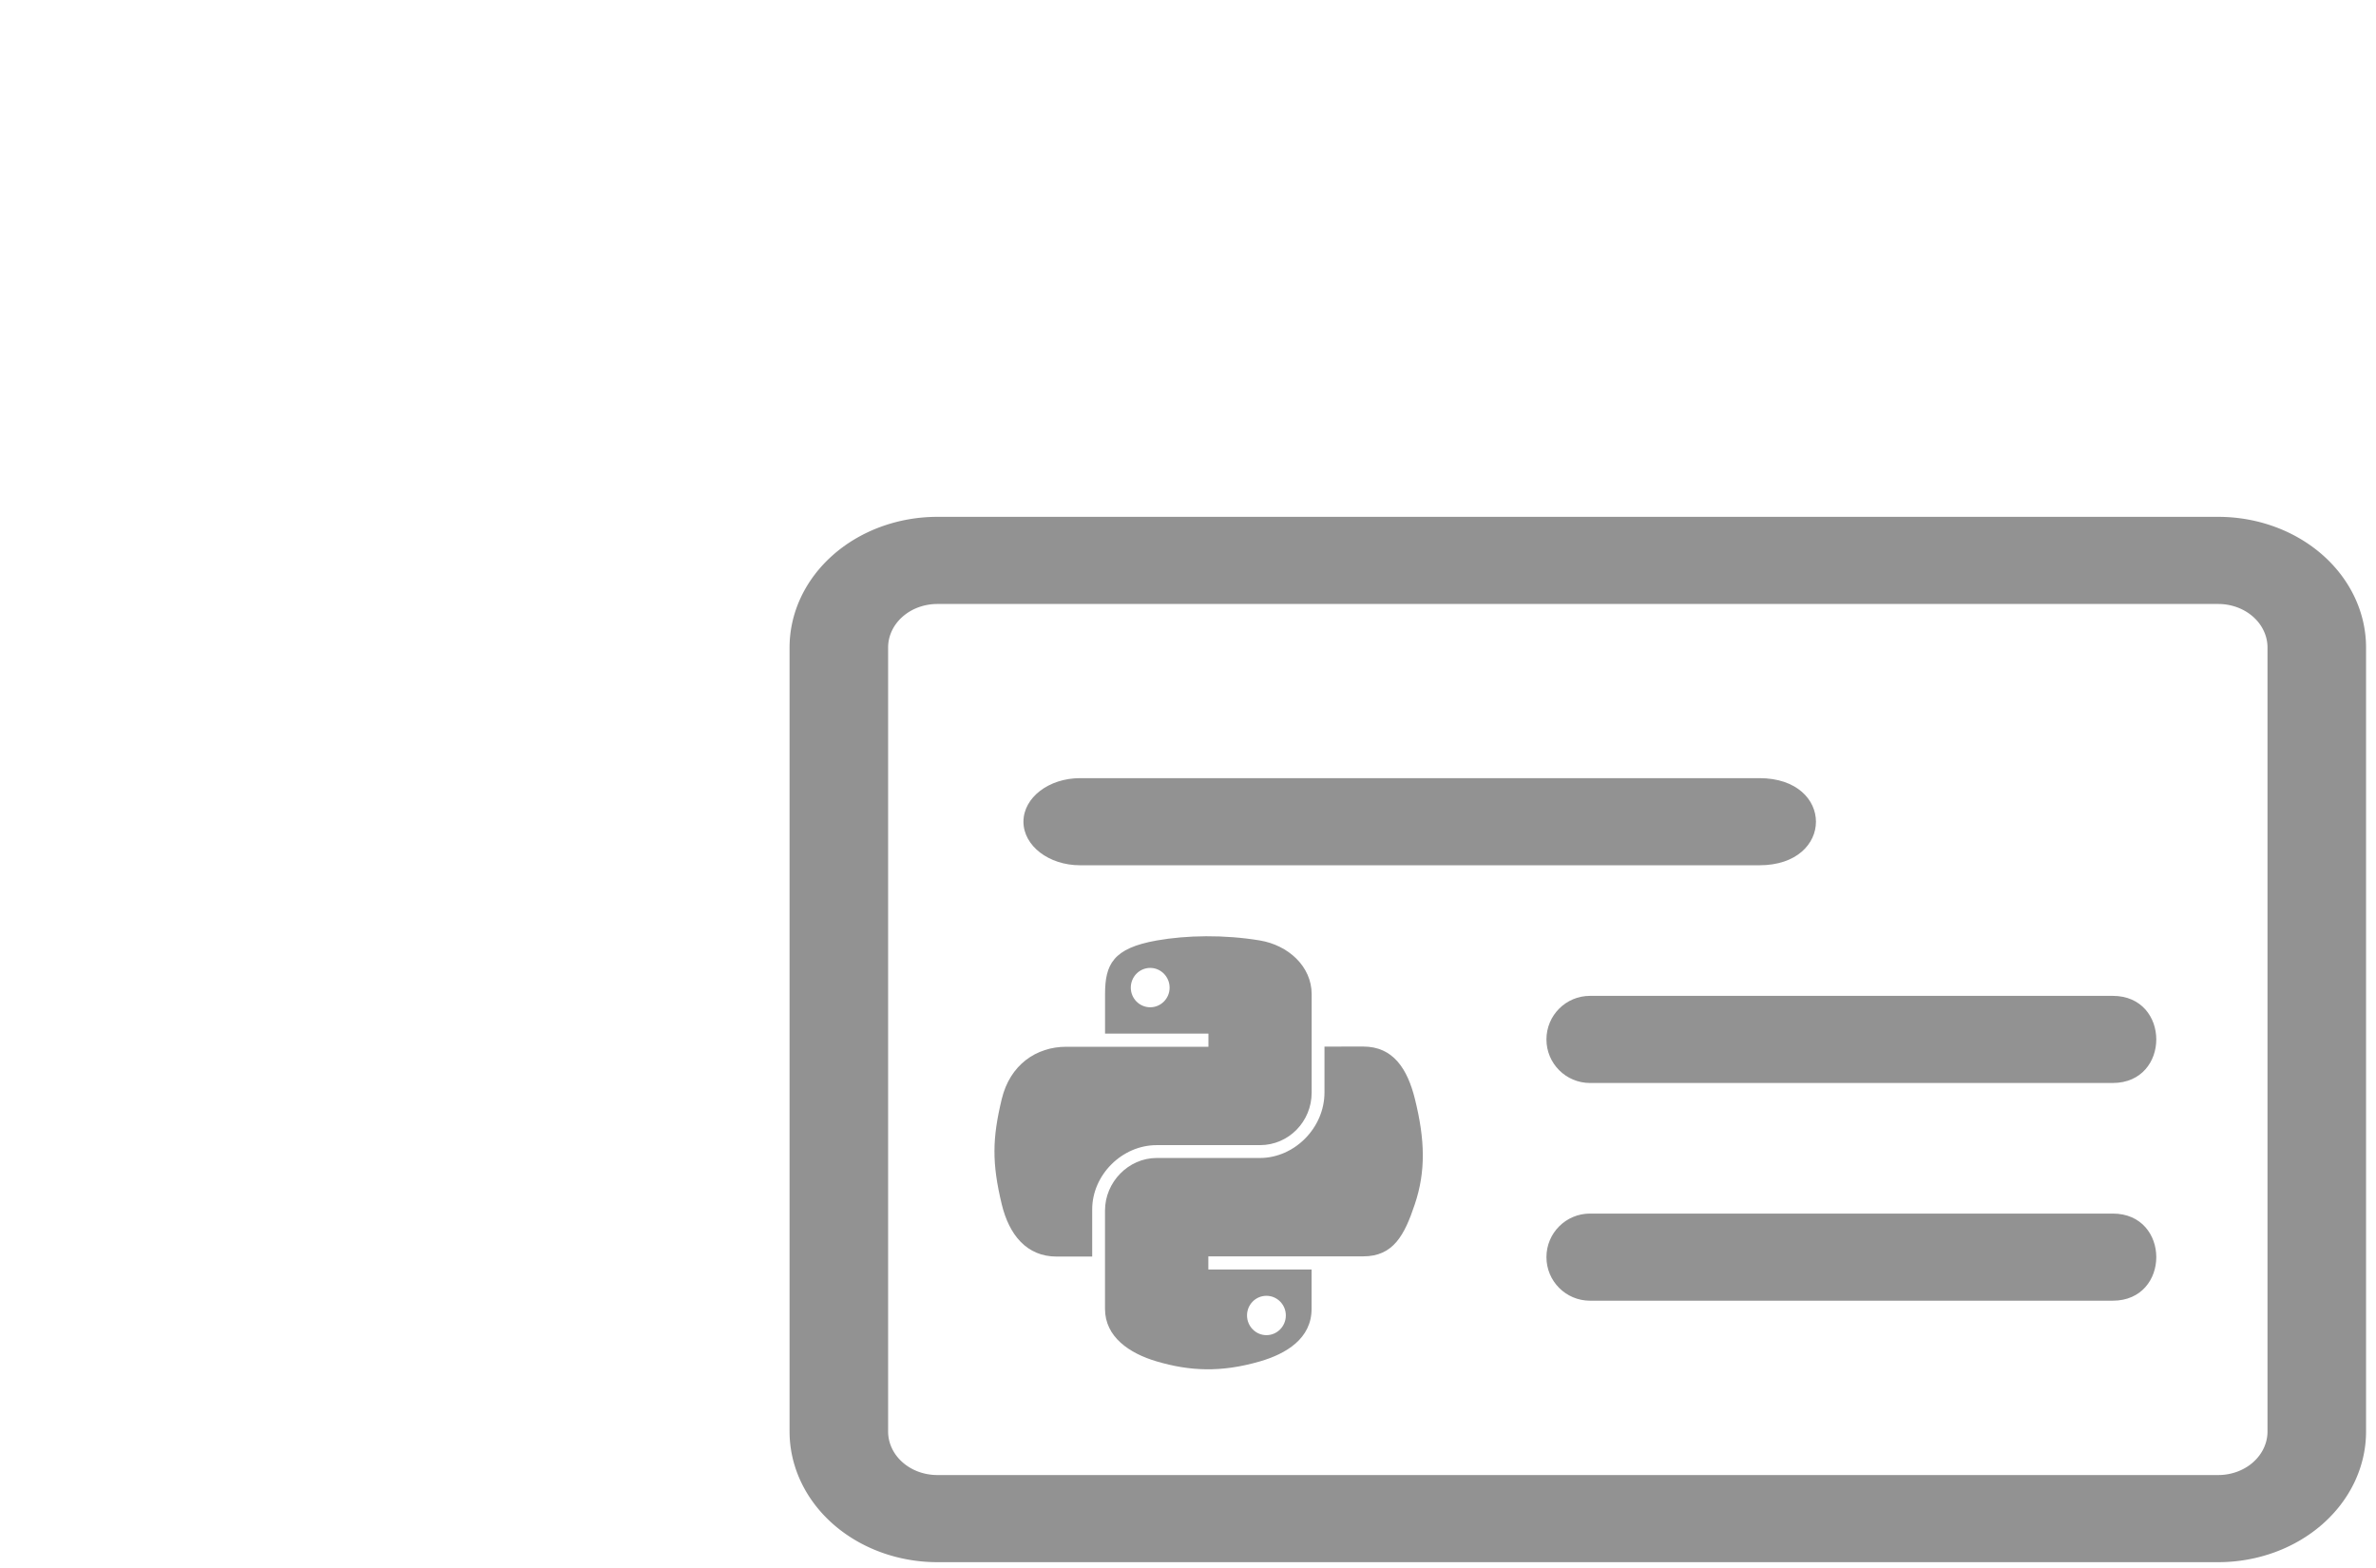 <?xml version="1.0" encoding="UTF-8"?>
<svg width="25mm" height="16.5mm" version="1.1" viewBox="0 0 55.932 37.091" xmlns="http://www.w3.org/2000/svg" xmlns:cc="http://creativecommons.org/ns#" xmlns:dc="http://purl.org/dc/elements/1.1/" xmlns:rdf="http://www.w3.org/1999/02/22-rdf-syntax-ns#">
 <g transform="translate(-86.526 -88.523)">
  <path d="m114.92 110.67c-0.418 2e-3 -0.817 0.038-1.168 0.1-1.034 0.183-1.222 0.565-1.222 1.271v0.932h2.445v0.311h-3.362c-0.71 0-1.333 0.427-1.527 1.239-0.224 0.931-0.234 1.512 0 2.485 0.174 0.724 0.589 1.239 1.299 1.239h0.841v-1.117c0-0.807 0.698-1.519 1.527-1.519h2.442c0.68 0 1.222-0.56 1.222-1.242v-2.328c0-0.662-0.559-1.16-1.222-1.271-0.42-0.07-0.856-0.102-1.274-0.1zm-1.322 0.749c0.253 0 0.459 0.21 0.459 0.467 0 0.257-0.206 0.464-0.459 0.464-0.253 0-0.459-0.208-0.459-0.464 0-0.258 0.205-0.467 0.459-0.467z" style="fill:#262626;opacity:.5;stroke-width:.091"/>
  <path d="m117.72 113.28v1.085c0 0.842-0.714 1.55-1.527 1.55h-2.442c-0.669 0-1.222 0.572-1.222 1.242v2.328c0 0.662 0.576 1.052 1.222 1.242 0.774 0.228 1.516 0.269 2.442 0 0.615-0.178 1.222-0.537 1.222-1.242v-0.932h-2.442v-0.311h3.664c0.71 0 0.975-0.496 1.222-1.239 0.255-0.766 0.244-1.502 0-2.485-0.176-0.707-0.511-1.239-1.222-1.239zm-1.373 5.895c0.253 0 0.459 0.208 0.459 0.464 0 0.258-0.205 0.467-0.459 0.467-0.253 0-0.459-0.21-0.459-0.467 0-0.257 0.206-0.464 0.459-0.464z" style="fill:#262626;opacity:.5;stroke-width:.091"/>
  <path d="m138.86 102.81a1.165 1.03 0 0 1 1.165 1.03v18.545a1.165 1.03 0 0 1-1.165 1.03h-30.296a1.165 1.03 0 0 1-1.165-1.03v-18.545a1.165 1.03 0 0 1 1.165-1.03zm-30.296-2.061a3.496 3.091 0 0 0-3.496 3.091v18.545a3.496 3.091 0 0 0 3.496 3.091h30.296a3.496 3.091 0 0 0 3.496-3.091v-18.545a3.496 3.091 0 0 0-3.496-3.091z" style="fill:#262626;opacity:.5;stroke-width:1.66"/>
  <path d="m122.97 118.26c1e-5 -0.569 0.461-1.03 1.03-1.03h12.364c1.374 0 1.374 2.061 0 2.061h-12.364c-0.569 0-1.03-0.461-1.03-1.03z" style="fill:#262626;opacity:.5;stroke-width:1.461"/>
  <path d="m122.97 113.11c1e-5 -0.569 0.461-1.03 1.03-1.03h12.364c1.374 0 1.374 2.061 0 2.061h-12.364c-0.569 0-1.03-0.461-1.03-1.03z" style="fill:#262626;opacity:.5;stroke-width:1.461"/>
  <path d="m110.6 107.96c0-0.569 0.599-1.03 1.339-1.03h16.067c1.785 0 1.785 2.061 0 2.061h-16.067c-0.739 0-1.339-0.461-1.339-1.03z" style="fill:#262626;opacity:.5;stroke-width:1.665"/>
 </g>
</svg>
